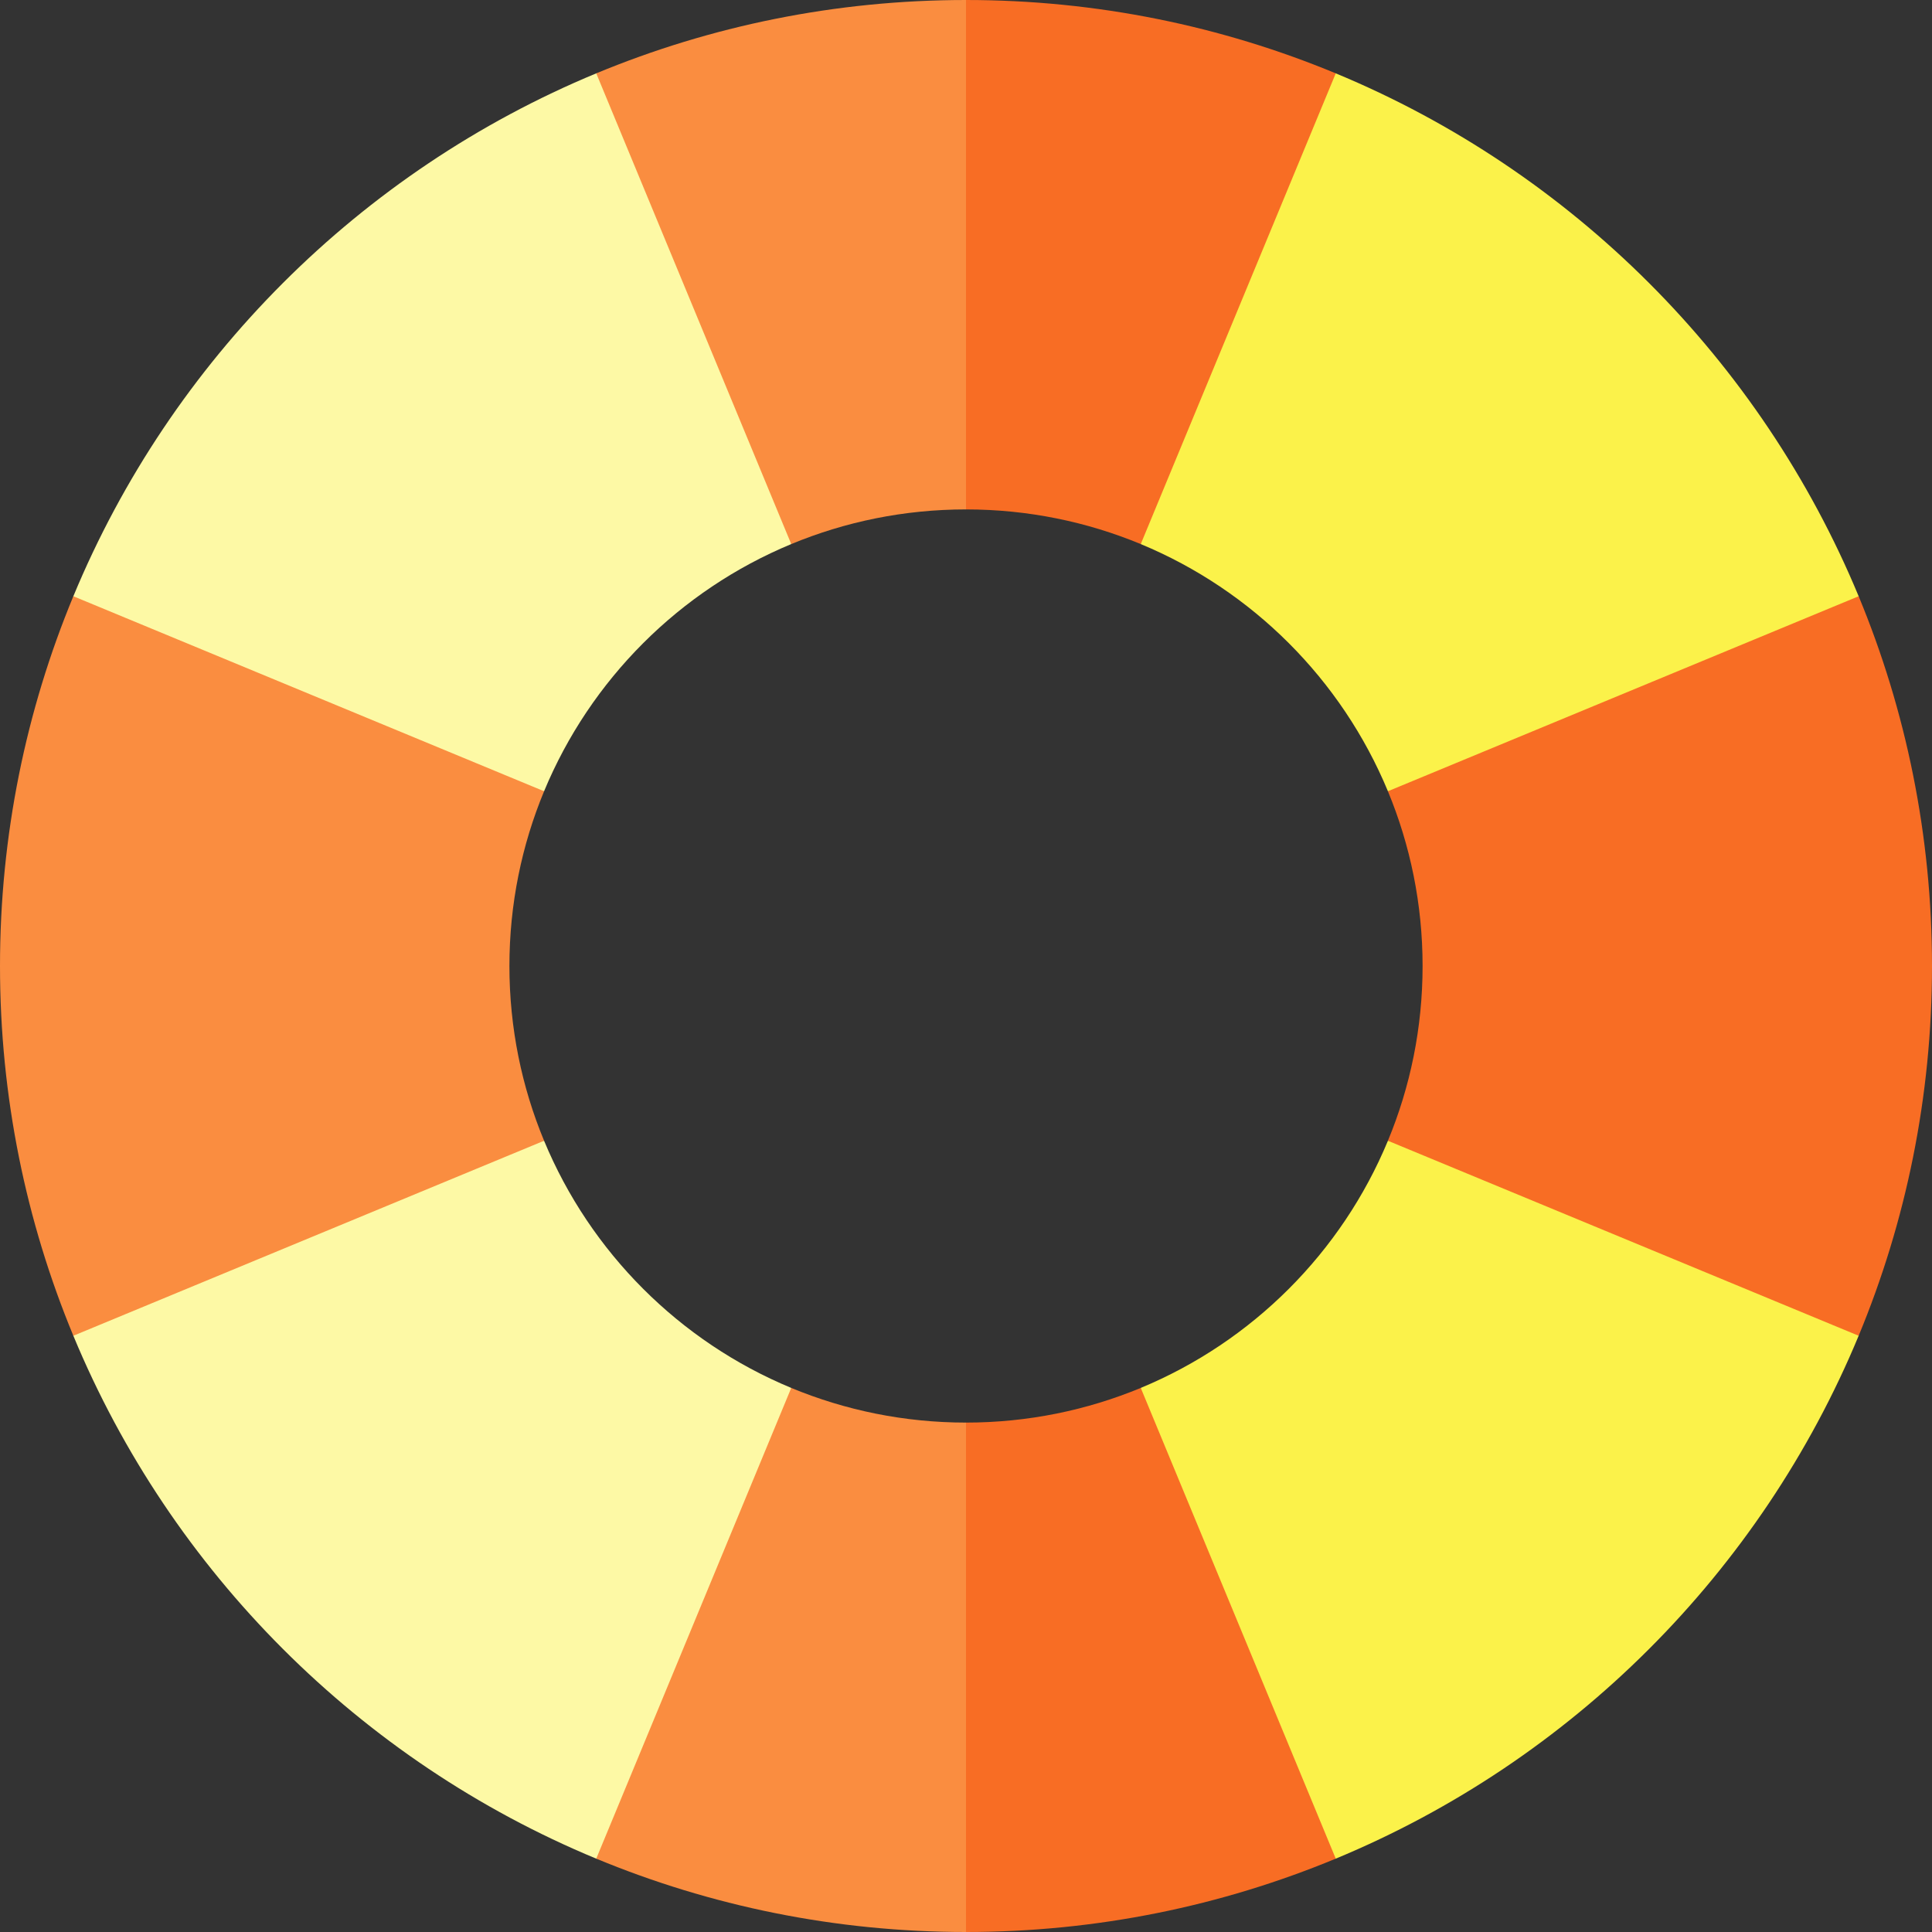 <svg height="512pt" viewBox="0 0 512 512" width="512pt" xmlns="http://www.w3.org/2000/svg"><rect x="0" y="0" width="512" height="512" fill="#333333" stroke="none"/><path d="m367.812 302.312c-12.266 29.578-35.922 53.234-65.5 65.5v124.75h51.676c62.574-25.953 112.621-76 138.574-138.574v-51.676zm0 0" fill="#fbf24a"/><path d="m367.812 209.688h124.75v-51.676c-25.953-62.574-76-112.621-138.574-138.574h-51.676v124.75c29.578 12.266 53.234 35.922 65.5 65.5zm0 0" fill="#fbf24a"/><g fill="#f86d24"><path d="m353.988 19.438c-30.188-12.516-63.277-19.438-97.988-19.438l-50 67.5 50 67.5c16.406 0 32.047 3.273 46.312 9.188zm0 0"/><path d="m492.562 158.012-124.75 51.676c5.914 14.266 9.188 29.906 9.188 46.312s-3.273 32.047-9.188 46.312l124.75 51.676c12.516-30.188 19.438-63.277 19.438-97.988s-6.922-67.801-19.438-97.988zm0 0"/><path d="m256 377-50 67.5 50 67.5c34.711 0 67.801-6.922 97.988-19.438l-51.676-124.75c-14.266 5.914-29.906 9.188-46.312 9.188zm0 0"/></g><path d="m144.188 302.312c12.266 29.578 35.922 53.234 65.5 65.5v124.75h-51.676c-62.574-25.953-112.621-76-138.574-138.574v-51.676zm0 0" fill="#fdf9a5"/><path d="m144.188 209.688h-124.75v-51.676c25.953-62.574 76-112.621 138.574-138.574h51.676v124.75c-29.578 12.266-53.234 35.922-65.5 65.5zm0 0" fill="#fdf9a5"/><path d="m158.012 19.438c30.188-12.516 63.277-19.438 97.988-19.438v135c-16.406 0-32.047 3.273-46.312 9.188zm0 0" fill="#fa8d40"/><path d="m19.438 158.012 124.75 51.676c-5.914 14.266-9.188 29.906-9.188 46.312s3.273 32.047 9.188 46.312l-124.75 51.676c-12.516-30.188-19.438-63.277-19.438-97.988s6.922-67.801 19.438-97.988zm0 0" fill="#fa8d40"/><path d="m256 377v135c-34.711 0-67.801-6.922-97.988-19.438l51.676-124.75c14.266 5.914 29.906 9.188 46.312 9.188zm0 0" fill="#fa8d40"/></svg>
